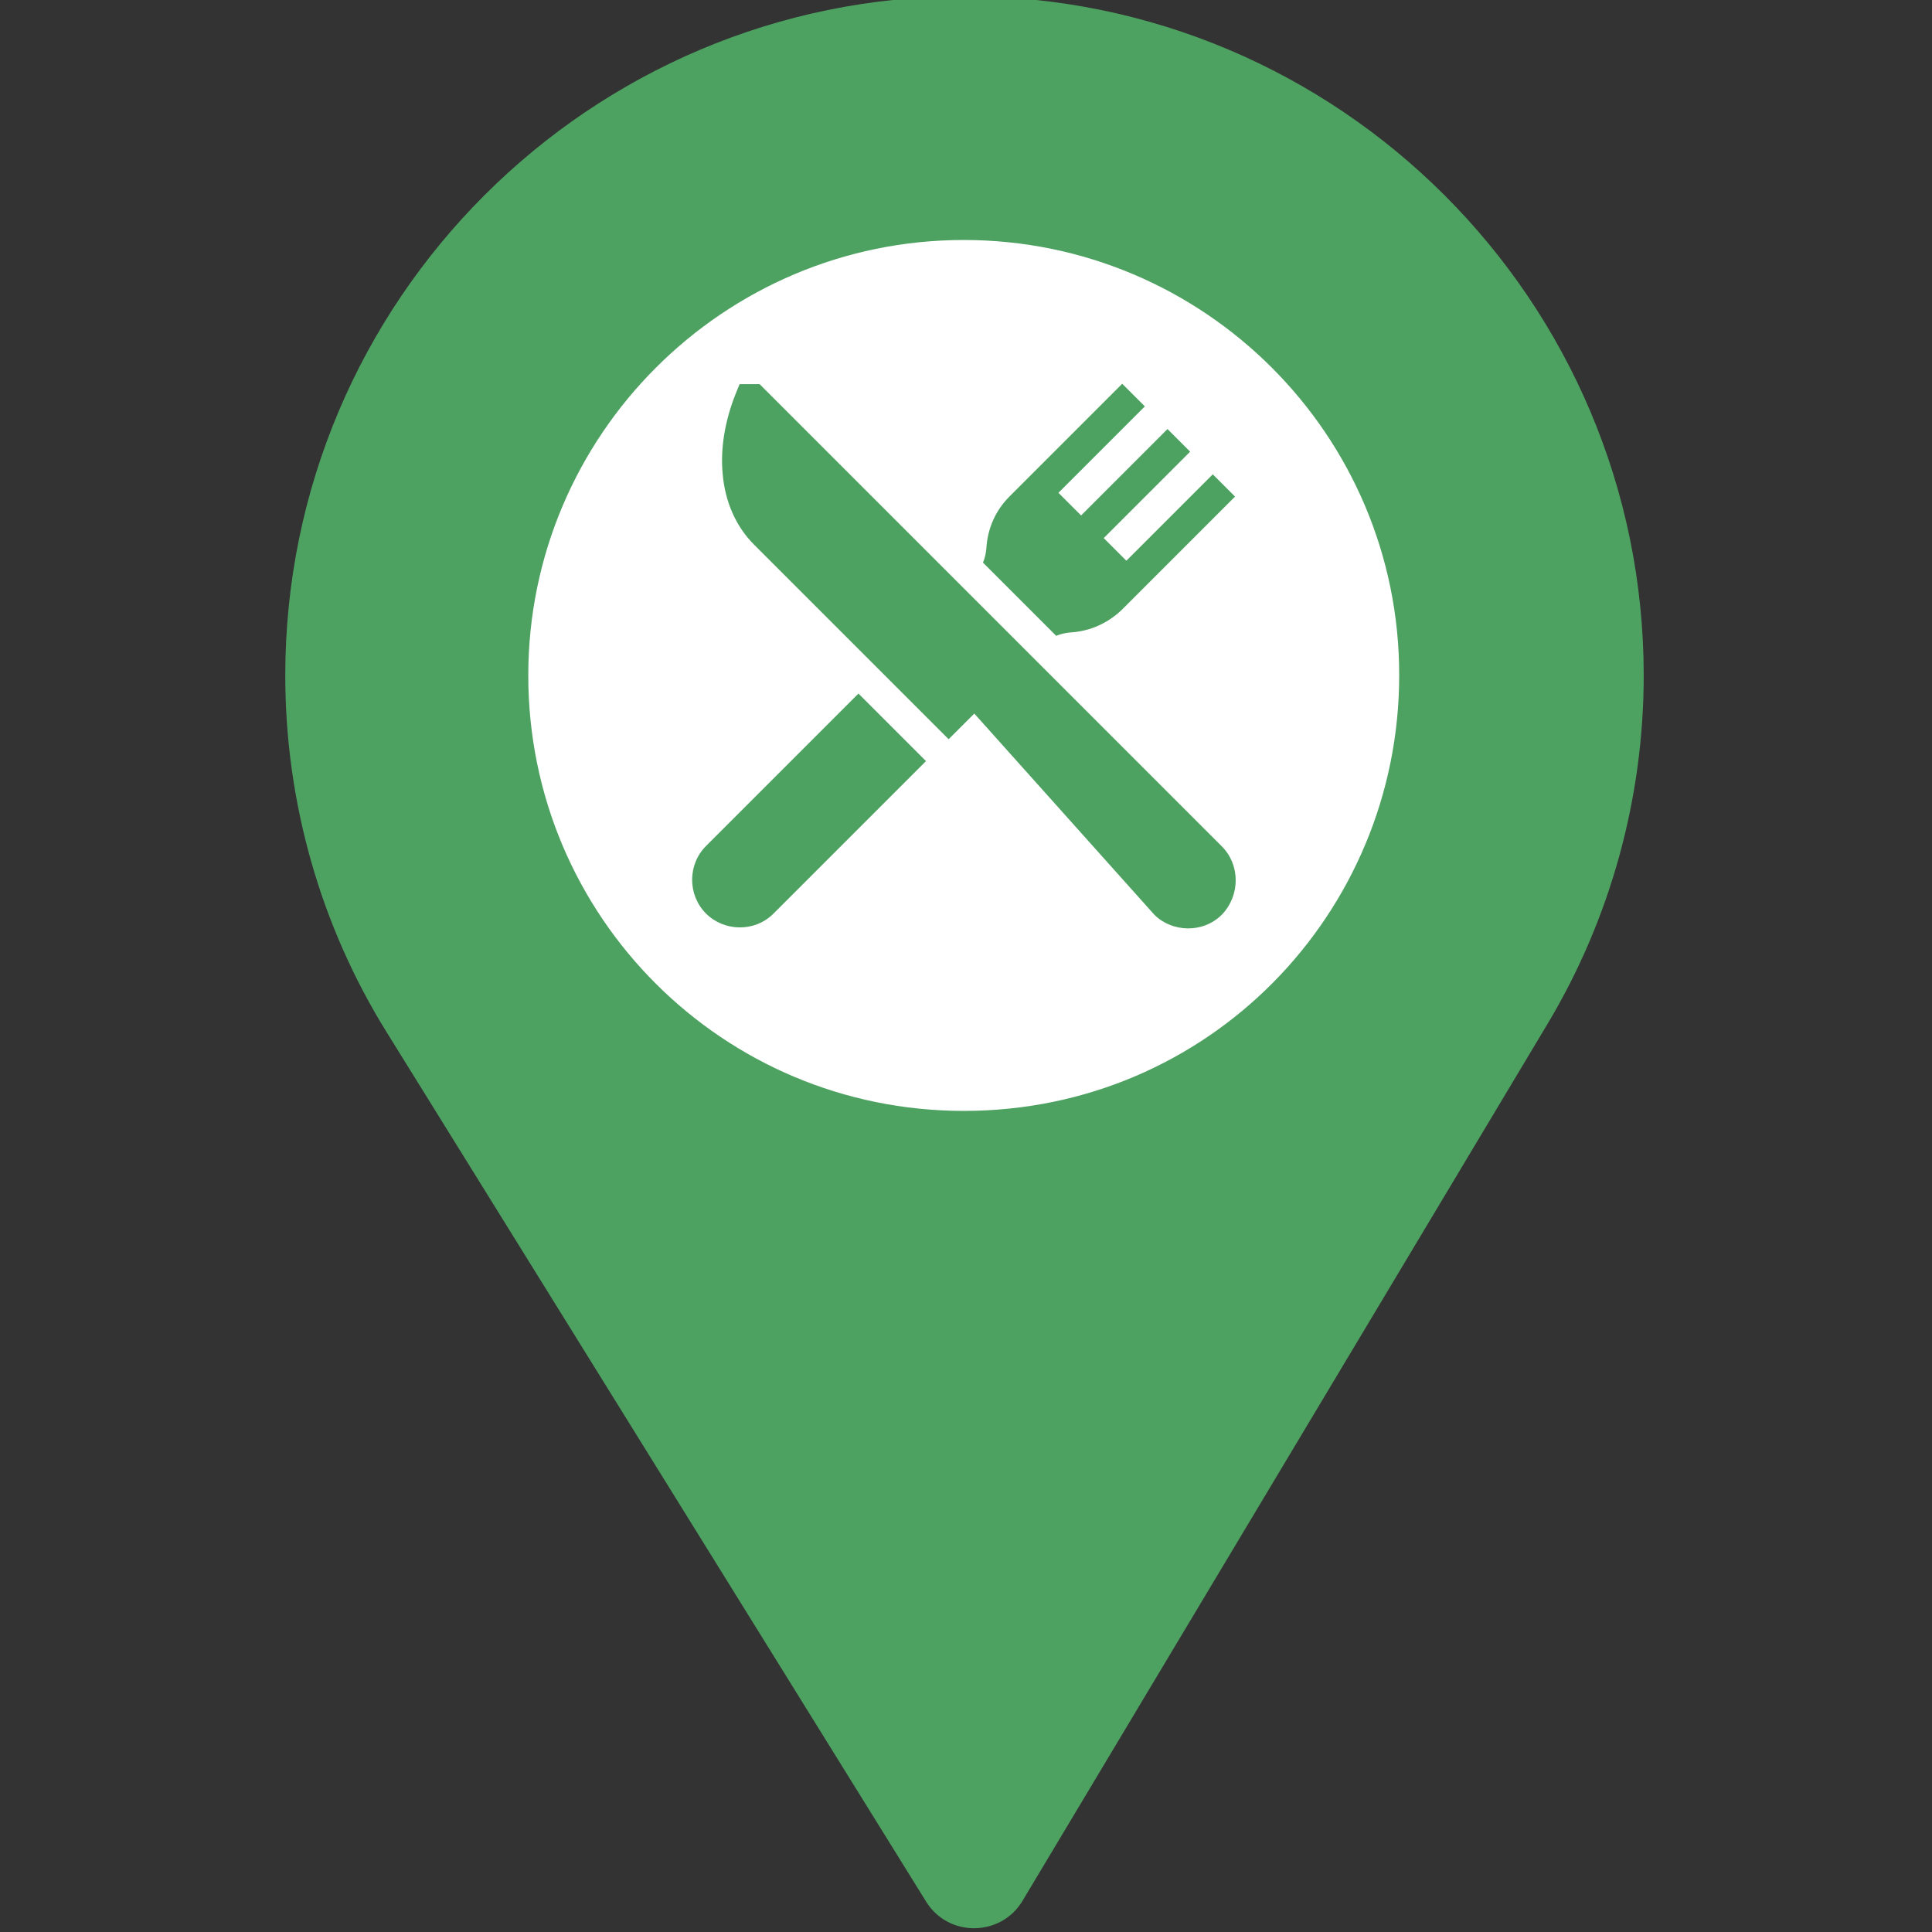 <?xml version="1.0" encoding="utf-8"?>
<!-- Generator: Adobe Illustrator 22.0.0, SVG Export Plug-In . SVG Version: 6.00 Build 0)  -->
<svg version="1.1" id="Capa_1" xmlns="http://www.w3.org/2000/svg" xmlns:xlink="http://www.w3.org/1999/xlink" x="0px" y="0px"
	 viewBox="0 0 512 512" style="enable-background:new 0 0 512 512;" xml:space="preserve">
<rect x="0" y="0" width="512" height="512" fill="#333333" stroke="none"/>
<style type="text/css">
	.st0{fill:#4EA261;}
	.st1{fill:#FFFFFF;}
</style>
<g>
	<g>
		<g>
			<path class="st0" d="M255.6-1c-99.3,0-180,80.7-180,180c0,33.5,9.3,66.3,26.9,94.6l142.9,230.3c5.9,9.6,19.9,9.4,25.6-0.2
				l139.2-232.5c16.6-27.8,25.4-59.7,25.4-92.2C435.6,79.7,354.9-1,255.6-1z M255.6,269.2c-50.3,0-90.2-41-90.2-90.2
				c0-49.6,40.6-90.2,90.2-90.2s90.2,40.6,90.2,90.2C345.8,227.8,306.5,269.2,255.6,269.2z"/>
		</g>
	</g>
	<g>
		<g>
			<path class="st1" d="M255.4,63.6C191.8,63.6,140,115.3,140,179c0,64,51.7,115.4,115.4,115.4c64.9,0,115.4-52.4,115.4-115.4
				C370.9,115.3,319.1,63.6,255.4,63.6z"/>
		</g>
	</g>
	<g>
	</g>
	<g>
	</g>
	<g>
	</g>
	<g>
	</g>
	<g>
	</g>
	<g>
	</g>
	<g>
	</g>
	<g>
	</g>
	<g>
	</g>
	<g>
	</g>
	<g>
	</g>
	<g>
	</g>
	<g>
	</g>
	<g>
	</g>
	<g>
	</g>
</g>
<g>
	<g>
		<path class="st0" d="M323.8,224.3l-56.5-56.5l-66-66H196l-1.1,2.7c-2.8,7.1-4,14.3-3.4,20.9c0.6,7.5,3.5,14.1,8.3,18.9l51.6,51.6
			l6.8-6.8l47.7,53.3c4.7,4.7,12.9,5,17.9,0C328.7,237.3,328.7,229.2,323.8,224.3z"/>
	</g>
</g>
<g>
	<g>
		<path class="st0" d="M227.5,183.8l-40.4,40.4c-4.9,4.9-4.9,13,0,17.9c4.7,4.7,12.8,5.1,17.9,0l40.4-40.4L227.5,183.8z"/>
	</g>
</g>
<g>
	<g>
		<path class="st0" d="M321.4,125.7l-22.9,22.9l-6-6l22.9-22.9l-6-6l-22.9,22.9l-6-6l22.9-22.9l-6-6l-29.9,29.9
			c-3.7,3.7-5.8,8.5-6.1,13.7c-0.1,1.3-0.4,2.6-0.9,3.8l19.4,19.4c1.2-0.5,2.5-0.8,3.8-0.9c5.2-0.3,10-2.5,13.7-6.1l29.9-29.9
			L321.4,125.7z"/>
	</g>
</g>
</svg>

